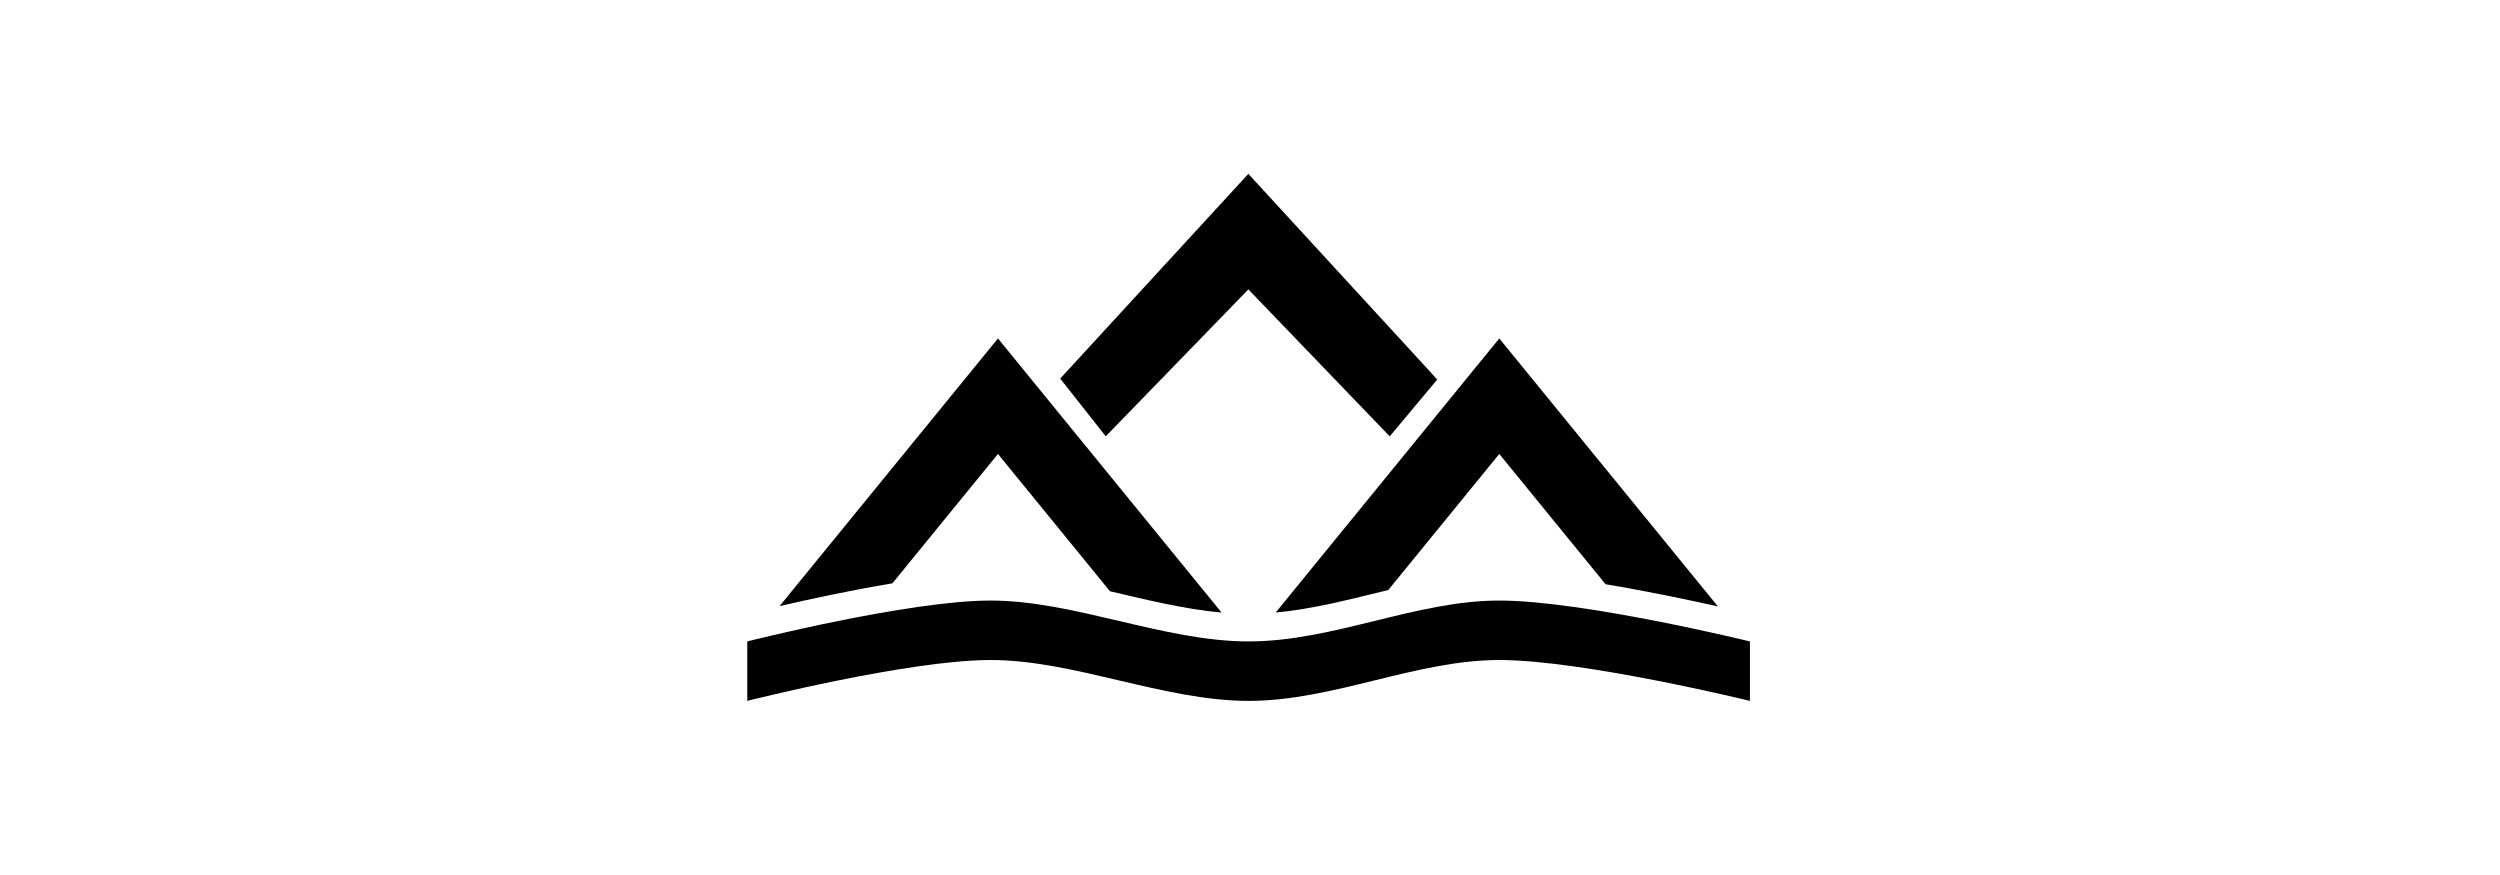 <?xml version="1.0" encoding="UTF-8" standalone="no"?>
<svg
   width="1000"
   height="350"
   viewBox="0 0 1000 350"
   version="1.1"
   xml:space="preserve"
   style="clip-rule:evenodd;fill-rule:evenodd;stroke-linejoin:round;stroke-miterlimit:2"
   id="svg27"
   sodipodi:docname="logo_banner.svg"
   inkscape:version="1.2.2 (b0a8486541, 2022-12-01)"
   xmlns:inkscape="http://www.inkscape.org/namespaces/inkscape"
   xmlns:sodipodi="http://sodipodi.sourceforge.net/DTD/sodipodi-0.dtd"
   xmlns="http://www.w3.org/2000/svg"
   xmlns:svg="http://www.w3.org/2000/svg"
   xmlns:serif="http://www.serif.com/"><defs
   id="defs31" /><sodipodi:namedview
   id="namedview29"
   pagecolor="#505050"
   bordercolor="#ffffff"
   borderopacity="1"
   inkscape:showpageshadow="0"
   inkscape:pageopacity="0"
   inkscape:pagecheckerboard="1"
   inkscape:deskcolor="#505050"
   showgrid="false"
   inkscape:zoom="0.55399061"
   inkscape:cx="555.9661"
   inkscape:cy="103.79237"
   inkscape:window-width="1485"
   inkscape:window-height="926"
   inkscape:window-x="26"
   inkscape:window-y="23"
   inkscape:window-maximized="0"
   inkscape:current-layer="g25" />
    <g
   transform="translate(-55.315,-1025.307)"
   id="g25">
        <g
   id="Plan-de-travail2"
   serif:id="Plan de travail2"
   transform="matrix(0.933,0,0,0.415,-154.753,1093.612)">
            
            <g
   transform="matrix(1.275,0,0,2.409,-209.202,-437.381)"
   id="g22">
                <g
   transform="translate(0,47.309)"
   id="g16">
                    <g
   transform="matrix(0.628,0,0,0.748,257.411,24.852)"
   id="g6">
                        <path
   d="M 724.633,288.307 700.254,257.418 801,147.912 902.151,257.914 876.691,288.318 801,209.713 Z"
   style="fill:#000000;fill-opacity:1"
   id="path4" />
                    </g>
                    <g
   transform="matrix(0.84,0,0,1,87.684,28.781)"
   id="g10">
                        <path
   d="m 988.858,279.779 c -11.072,-2.476 -27.929,-6.041 -44.964,-8.869 l -42.552,-52.131 -44.429,54.431 c -14.958,3.626 -29.948,7.62 -45.088,9.021 l 89.517,-109.668 z"
   style="fill:#000000;fill-opacity:1"
   id="path8" />
                    </g>
                    <g
   transform="matrix(0.84,0,0,1,87.684,28.781)"
   id="g14">
                        <path
   d="m 790.184,282.242 c -14.737,-1.327 -29.751,-5.035 -44.687,-8.53 l -44.839,-54.933 -42.247,51.758 c -16.995,2.834 -33.988,6.532 -45.164,9.114 l 87.411,-107.088 z"
   style="fill:#000000;fill-opacity:1"
   id="path12" />
                    </g>
                </g>
                <g
   transform="matrix(0.84,0,0,1,87.684,-1.777)"
   id="g20">
                    <path
   d="m 1001.68,395.446 c 0,0 -66.89,-16.356 -100.338,-16.356 -33.447,0 -66.453,16.356 -100.342,16.356 -33.94,0 -69.852,-16.356 -103.3,-16.356 -32.916,0 -97.384,16.356 -97.384,16.356 v -23.791 c 0,0 64.468,-16.357 97.384,-16.357 33.448,0 69.36,16.357 103.3,16.357 33.889,0 66.895,-16.357 100.342,-16.357 33.448,0 100.338,16.357 100.338,16.357 z"
   style="fill:#000000;fill-opacity:1"
   id="path18" />
                </g>
            </g>
        </g>
    </g>
</svg>
